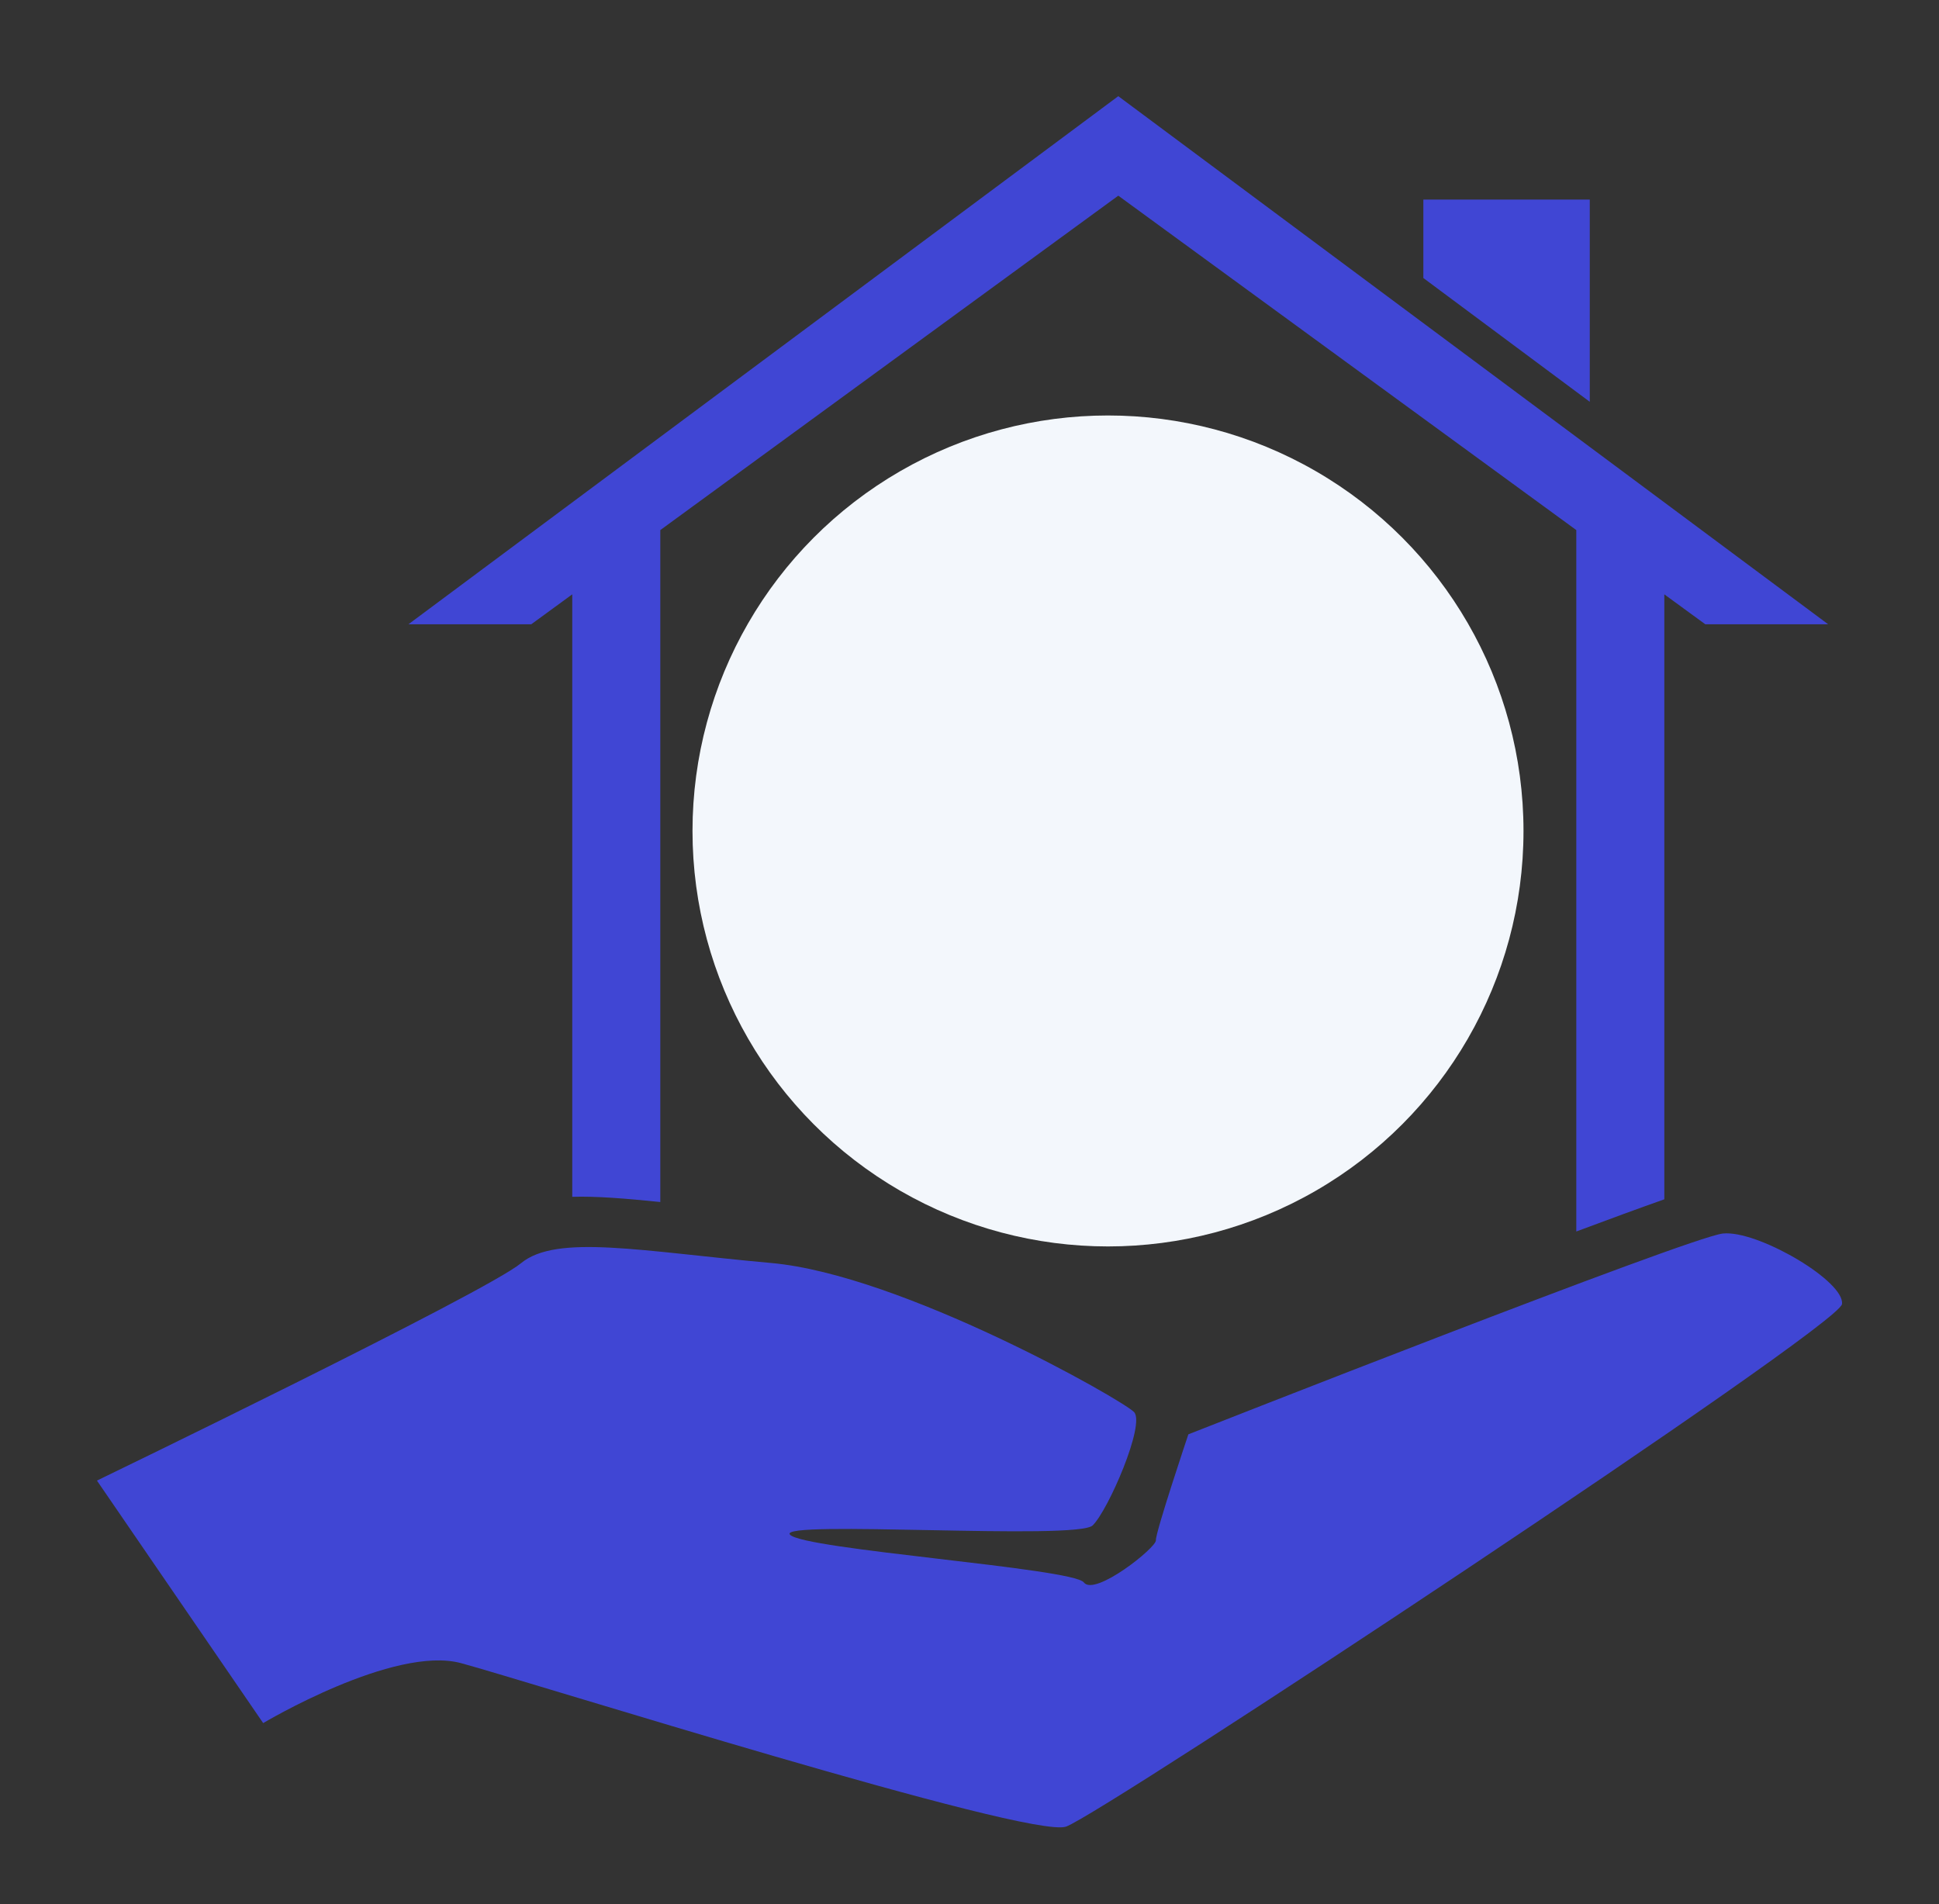<svg width="56" height="55" viewBox="0 0 56 55" fill="none" xmlns="http://www.w3.org/2000/svg">
<rect x="0" y="0" width="56" height="55" fill="#333333" stroke="none"/>
<path opacity="0.99" d="M32.297 2.778L11.797 18.03H15.344L16.527 17.166V34.567C17.218 34.545 18.067 34.615 19.07 34.717V15.31L32.297 5.651L45.525 15.31V35.568C46.505 35.202 47.378 34.882 48.067 34.639V17.166L49.25 18.03H52.798L32.297 2.778ZM41.108 5.764V8.03L45.914 11.605V5.764H41.108ZM31.782 12.891V15.721C30.659 15.97 29.701 16.521 28.908 17.372C28.129 18.211 27.739 19.214 27.739 20.38C27.739 21.192 28.003 21.952 28.532 22.66C29.06 23.354 29.8 23.937 30.751 24.409C30.989 24.527 31.339 24.698 31.802 24.92C32.277 25.13 32.621 25.294 32.832 25.412C33.044 25.516 33.281 25.661 33.546 25.844C33.823 26.014 34.015 26.198 34.12 26.394C34.239 26.578 34.299 26.781 34.299 27.004C34.299 28.026 33.546 28.537 32.039 28.537C31.511 28.537 30.903 28.373 30.216 28.045C29.529 27.718 29.054 27.456 28.789 27.259C28.525 27.063 28.314 26.899 28.155 26.768L26.352 29.756L26.57 29.952C26.728 30.083 26.966 30.247 27.283 30.443C27.614 30.627 27.984 30.817 28.393 31.013C28.803 31.21 29.311 31.387 29.919 31.544C30.527 31.688 31.148 31.78 31.782 31.819V34.532H33.922V31.682C35.23 31.459 36.274 30.948 37.053 30.149C37.846 29.349 38.242 28.229 38.242 26.788C38.242 25.844 37.879 25.005 37.152 24.272C36.426 23.525 35.554 22.935 34.536 22.503C34.51 22.489 34.484 22.483 34.457 22.483C34.444 22.47 34.424 22.457 34.398 22.444C33.803 22.195 33.38 22.018 33.129 21.913C32.878 21.795 32.568 21.638 32.198 21.441C31.841 21.232 31.59 21.035 31.445 20.852C31.313 20.655 31.247 20.452 31.247 20.242C31.247 19.797 31.405 19.456 31.723 19.22C32.039 18.971 32.508 18.847 33.129 18.847C33.605 18.847 34.127 18.945 34.695 19.142C35.263 19.338 35.646 19.495 35.844 19.613C36.056 19.731 36.221 19.829 36.34 19.908L37.786 17.078L37.331 16.802C37.027 16.606 36.551 16.39 35.904 16.154C35.27 15.918 34.609 15.754 33.922 15.662V12.891L31.782 12.891ZM49.856 35.622C49.822 35.622 49.789 35.624 49.758 35.627C48.768 35.736 34.321 41.427 34.321 41.427C34.321 41.427 33.365 44.276 33.384 44.486C33.403 44.695 31.616 46.12 31.302 45.704C30.988 45.289 23.194 44.755 22.815 44.324C22.436 43.894 31.108 44.497 31.558 44.057C32.008 43.616 33.082 41.136 32.753 40.785C32.423 40.434 26.055 36.819 22.279 36.479C18.503 36.138 16.075 35.635 15.045 36.486C14.015 37.337 2.8 42.763 2.8 42.763L7.601 49.767C7.601 49.767 11.377 47.511 13.318 48.036C15.259 48.56 29.736 53.124 30.788 52.757C31.84 52.389 53.108 38.328 53.198 37.666C53.284 37.024 50.905 35.611 49.856 35.622Z" fill="#4147D6"/>
<circle cx="32" cy="24" r="12" fill="#F3F7FC"/>
</svg>
